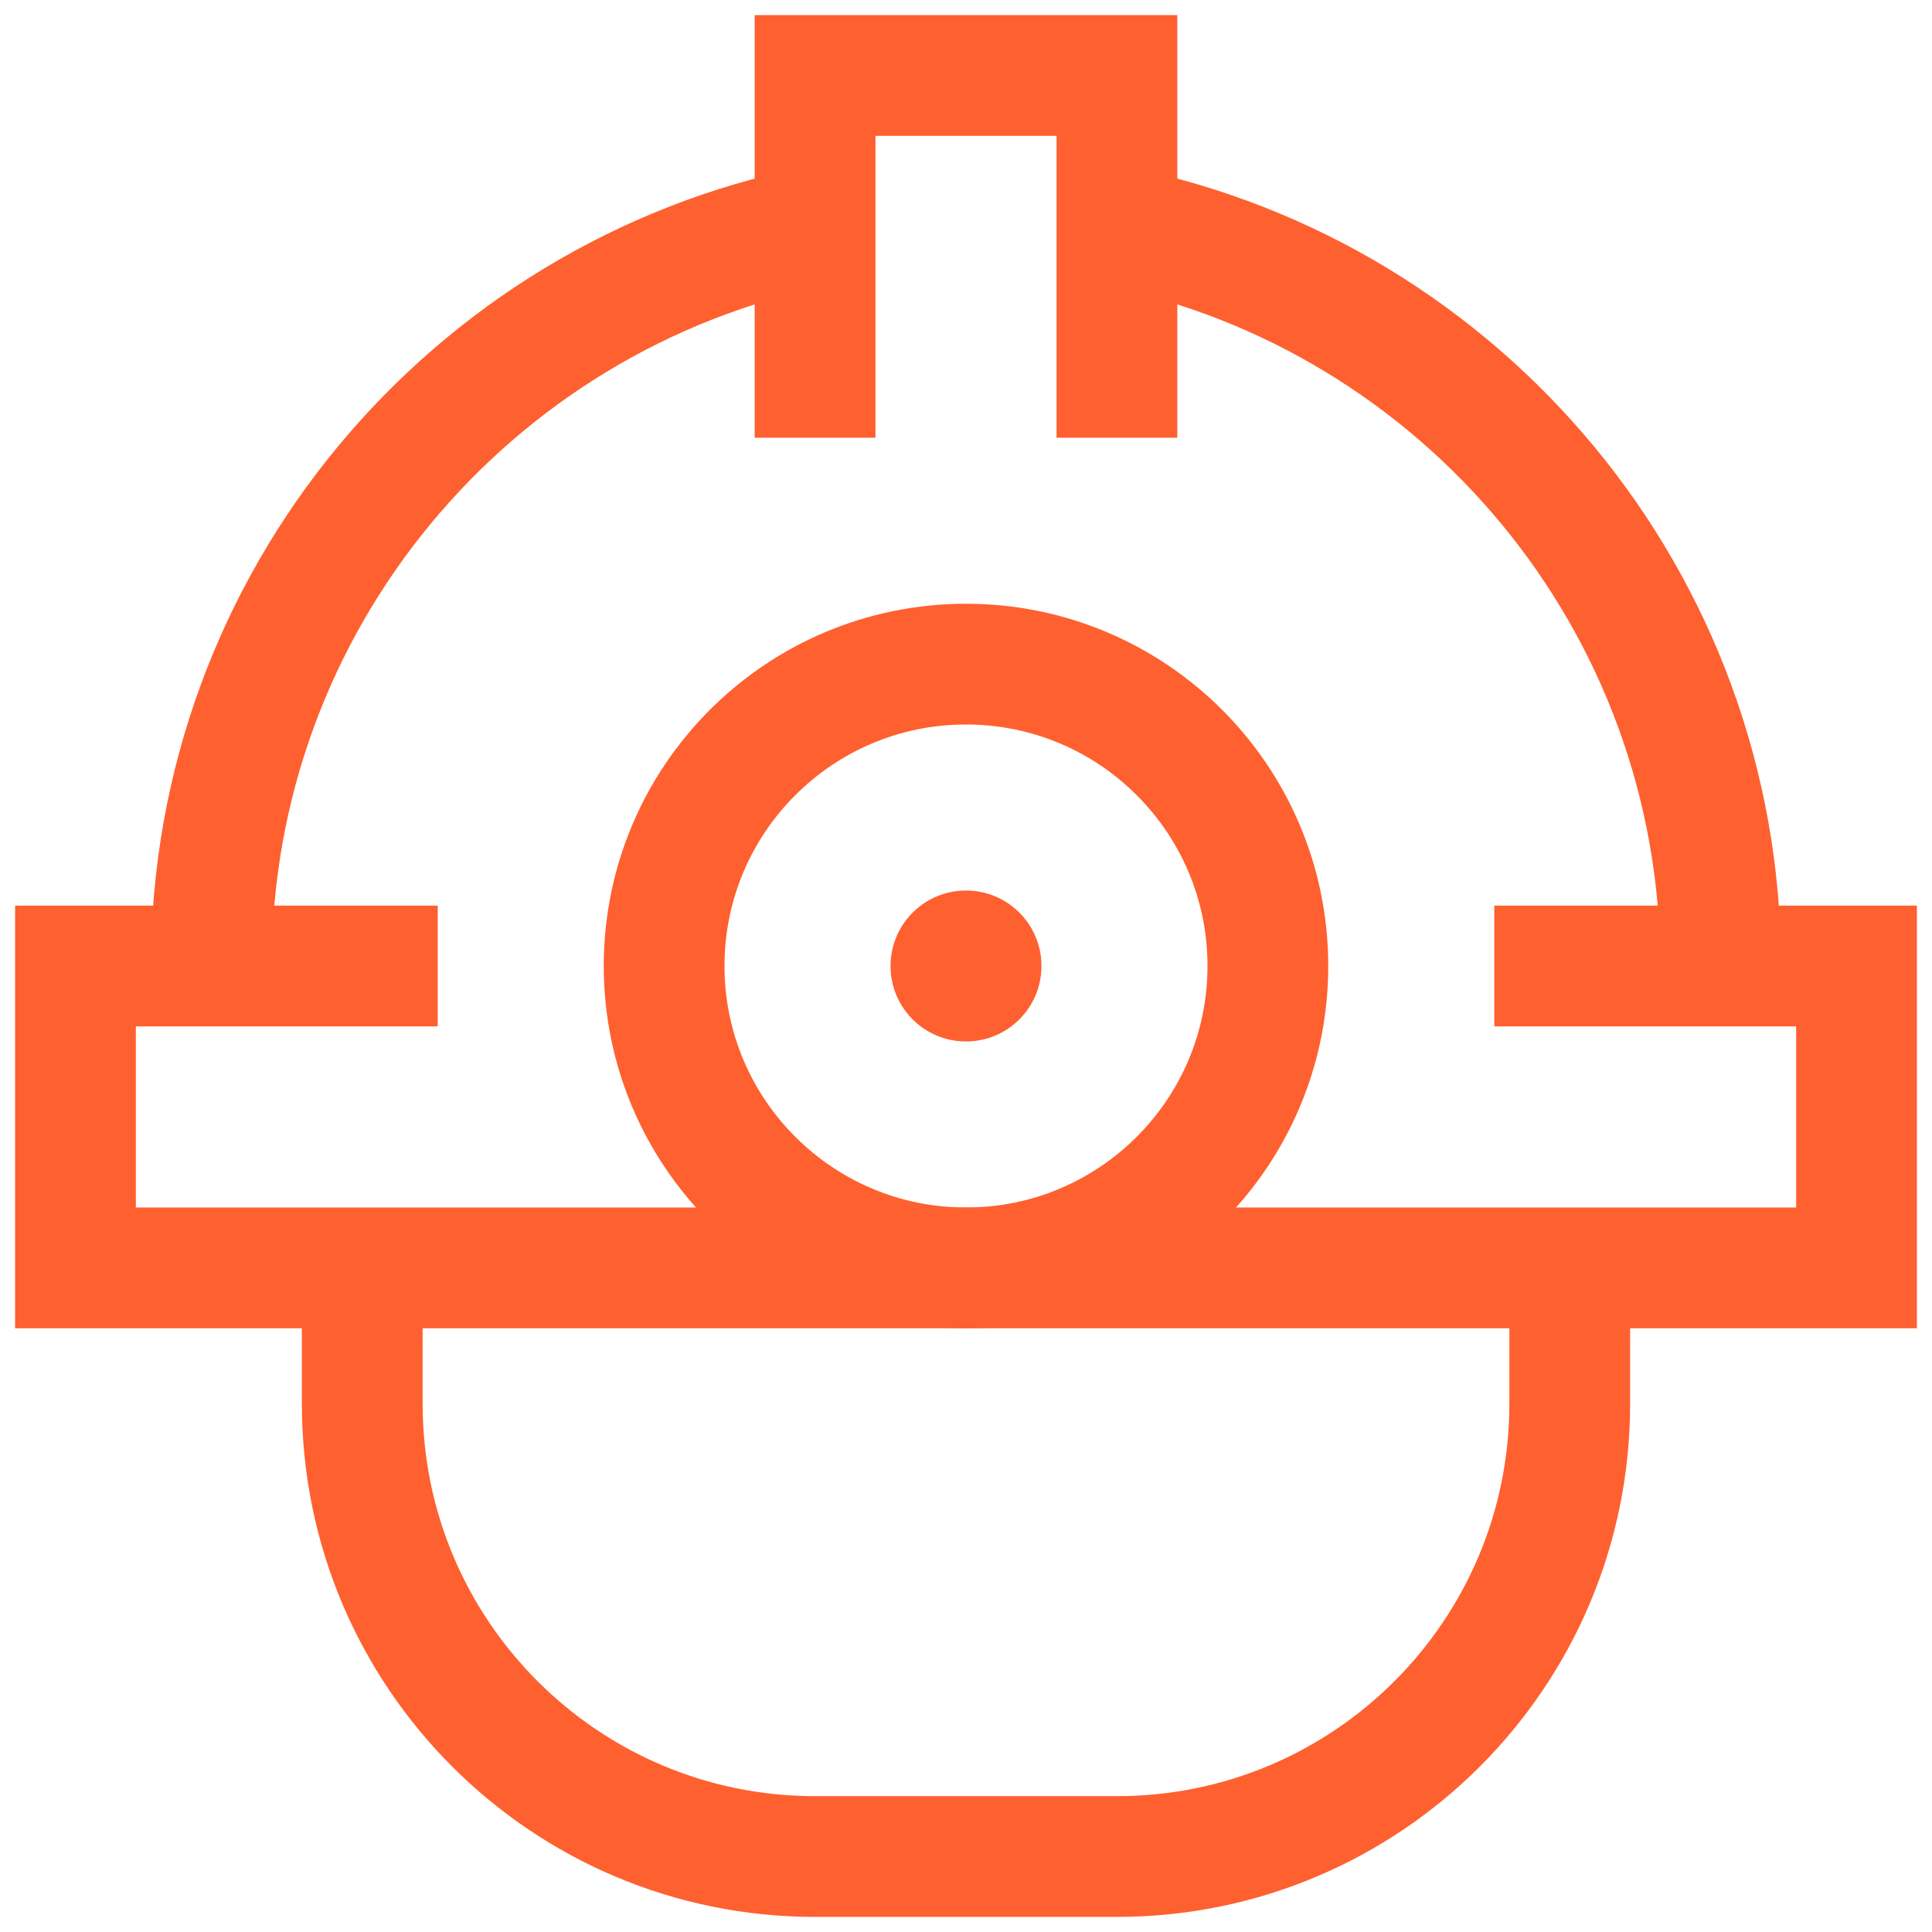 <svg width="64" height="64" viewBox="0 0 64 64" fill="none" xmlns="http://www.w3.org/2000/svg">
<g clip-path="url(#clip0_2599_273)">
<mask id="mask0_2599_273" style="mask-type:luminance" maskUnits="userSpaceOnUse" x="0" y="0" width="64" height="64">
<path d="M0 7.62939e-06H64V64H0V7.62939e-06Z" fill="white"/>
</mask>
<g mask="url(#mask0_2599_273)">
<path d="M49.5 32H61.5V42H2.5V32H14.5" stroke="#FF602F" stroke-width="4" stroke-miterlimit="10"/>
<path d="M42 32C42 37.523 37.523 42 32 42C26.477 42 22 37.523 22 32C22 26.477 26.477 22 32 22C37.523 22 42 26.477 42 32Z" stroke="#FF602F" stroke-width="4" stroke-miterlimit="10"/>
<path d="M7 32C7 19.905 15.589 9.816 27 7.5" stroke="#FF602F" stroke-width="4" stroke-miterlimit="10"/>
<path d="M37 7.5C48.411 9.816 57 19.905 57 32" stroke="#FF602F" stroke-width="4" stroke-miterlimit="10"/>
<path d="M12 42V46.5C12 54.784 18.716 61.5 27 61.5H37C45.284 61.5 52 54.784 52 46.5V42" stroke="#FF602F" stroke-width="4" stroke-miterlimit="10"/>
<path d="M27 14.5V2.5H37V14.5" stroke="#FF602F" stroke-width="4" stroke-miterlimit="10"/>
<path d="M34.5 32C34.5 33.381 33.381 34.5 32 34.5C30.619 34.5 29.5 33.381 29.5 32C29.5 30.619 30.619 29.5 32 29.5C33.381 29.5 34.5 30.619 34.5 32Z" fill="#FF602F"/>
</g>
</g>
<defs>
<clipPath id="clip0_2599_273">
<rect width="64" height="64" fill="white"/>
</clipPath>
</defs>
</svg>
